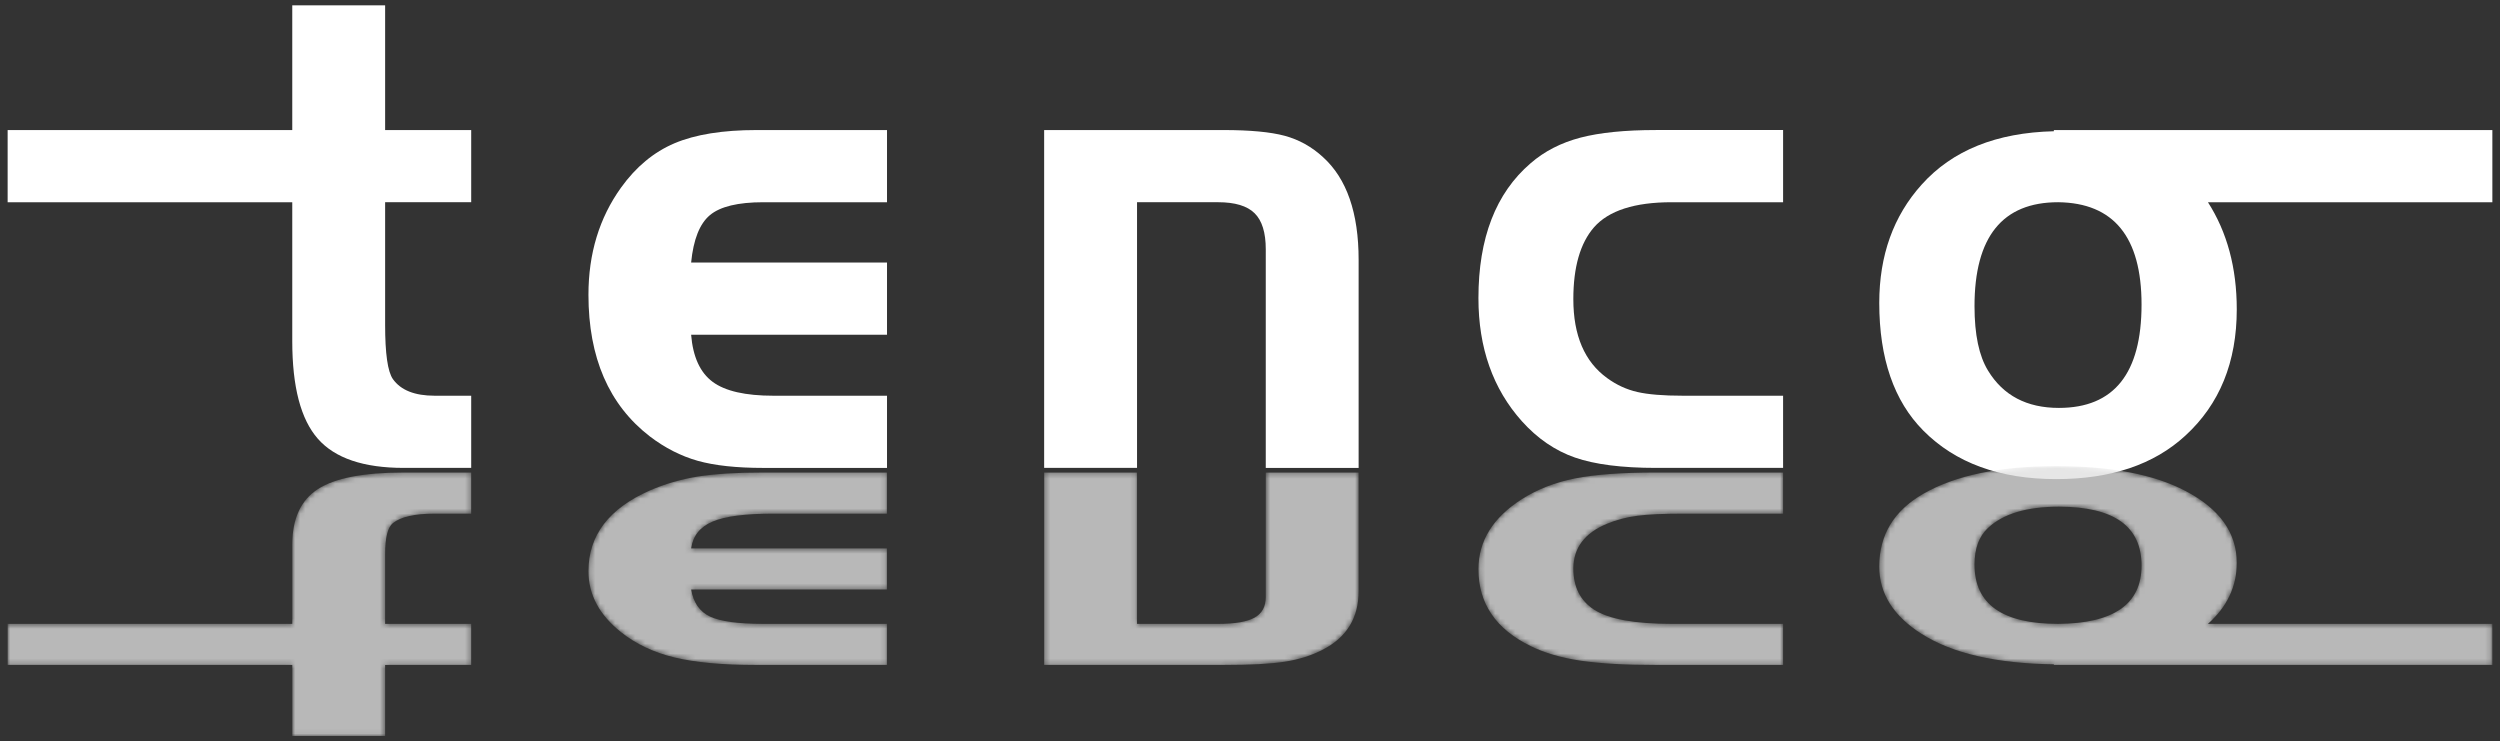 <?xml version="1.0" encoding="utf-8"?>
<!-- Generator: Adobe Illustrator 16.0.0, SVG Export Plug-In . SVG Version: 6.00 Build 0)  -->
<!DOCTYPE svg PUBLIC "-//W3C//DTD SVG 1.1//EN" "http://www.w3.org/Graphics/SVG/1.1/DTD/svg11.dtd">
<svg version="1.1" id="Layer_1" xmlns="http://www.w3.org/2000/svg" xmlns:xlink="http://www.w3.org/1999/xlink" x="0px" y="0px"
	 width="500px" height="148.275px" viewBox="0 0 500 148.275" enable-background="new 0 0 500 148.275" xml:space="preserve">
<rect x="0" y="0" width="500" height="148.275" fill="#333333" stroke="none"/>
<g>
	<g>
		<path fill="#FFFFFF" d="M177.402,52.508v14.435h-39.177c0.36,4.432,1.801,7.572,4.309,9.428c2.505,1.854,6.558,2.774,12.161,2.774
			h22.707v14.438h-24.738c-5.377,0-9.744-0.478-13.118-1.42c-3.362-0.955-6.556-2.578-9.585-4.886
			c-8.184-6.32-12.271-15.764-12.271-28.325c0-8.228,2.168-15.364,6.509-21.417c2.981-4.158,6.551-7.119,10.706-8.884
			c4.16-1.758,9.626-2.641,16.401-2.641h26.096v14.437h-24.738c-5.062,0-8.618,0.86-10.672,2.573
			c-2.063,1.721-3.309,4.883-3.767,9.488H177.402z"/>
		<path fill="#FFFFFF" d="M208.83,26.01h35.851c5.339,0,9.422,0.384,12.268,1.151c2.844,0.769,5.404,2.192,7.658,4.27
			c4.744,4.294,7.119,11.139,7.119,20.536v41.614h-18.572V49.866c0-3.347-0.743-5.749-2.232-7.217
			c-1.494-1.477-3.932-2.205-7.322-2.205h-16.193V93.58H208.83V26.01z"/>
		<path fill="#FFFFFF" d="M356.619,26.01v14.437h-22.296c-7.412,0-12.585,1.673-15.524,5.015c-2.752,3.165-4.131,7.953-4.131,14.368
			c0,7.275,2.259,12.538,6.773,15.793c1.854,1.355,3.863,2.278,6.037,2.778c2.164,0.496,5.198,0.743,9.078,0.743h20.063V93.58
			h-25.424c-6.815,0-12.217-0.688-16.19-2.066c-3.976-1.381-7.521-3.808-10.642-7.285c-5.779-6.465-8.676-14.666-8.676-24.603
			c0-12.023,3.48-21.011,10.44-26.978c2.754-2.395,6.074-4.097,9.959-5.12c3.886-1.012,8.924-1.521,15.106-1.521h25.425
			L356.619,26.01L356.619,26.01z"/>
		<path fill="#FFFFFF" d="M498.472,26.01h-87.7v0.238c-11.47,0.275-20.297,3.815-26.441,10.674
			c-5.654,6.281-8.479,14.163-8.479,23.654c0,11.108,2.938,19.633,8.814,25.548c6.408,6.463,15.268,9.697,26.563,9.697
			c10.937,0,19.543-2.896,25.827-8.682c6.862-6.277,10.296-14.703,10.296-25.274c0-8.316-1.935-15.444-5.763-21.417h56.883V26.01
			L498.472,26.01z M428.309,60.912c0,13.779-5.508,20.67-16.537,20.67c-6.41,0-11.134-2.479-14.159-7.45
			c-1.81-2.938-2.712-7.231-2.712-12.884c0-13.866,5.573-20.803,16.737-20.803C422.747,40.58,428.309,47.402,428.309,60.912z"/>
		<path fill="#FFFFFF" d="M94.24,40.446V26.01H77.025V1.071H58.452V26.01H1.527v14.437h56.925V68.23
			c0,9.134,1.702,15.638,5.118,19.522c3.41,3.885,9.135,5.827,17.178,5.827H94.24V79.144h-7.321c-3.976,0-6.759-1.105-8.337-3.323
			c-1.045-1.488-1.557-5.104-1.557-10.843V40.446H94.24z"/>
	</g>
	<defs>
		<filter id="Adobe_OpacityMaskFilter" filterUnits="userSpaceOnUse" x="1.527" y="93.227" width="496.945" height="53.978">
			
				<feColorMatrix  type="matrix" values="-1 0 0 0 1  0 -1 0 0 1  0 0 -1 0 1  0 0 0 1 0" color-interpolation-filters="sRGB" result="source"/>
		</filter>
	</defs>
	<mask maskUnits="userSpaceOnUse" x="1.527" y="93.227" width="496.945" height="53.978" id="SVGID_1_">
		<g filter="url(#Adobe_OpacityMaskFilter)">
			<g>
				
					<linearGradient id="SVGID_2_" gradientUnits="userSpaceOnUse" x1="-84.453" y1="595.721" x2="-84.453" y2="557.227" gradientTransform="matrix(1 0 0 1 232 -462.725)">
					<stop  offset="0.27" style="stop-color:#FFFFFF"/>
					<stop  offset="0.389" style="stop-color:#FCFCFC"/>
					<stop  offset="0.484" style="stop-color:#F2F2F2"/>
					<stop  offset="0.571" style="stop-color:#E1E1E1"/>
					<stop  offset="0.653" style="stop-color:#C9C9C9"/>
					<stop  offset="0.732" style="stop-color:#AAAAAA"/>
					<stop  offset="0.809" style="stop-color:#848484"/>
					<stop  offset="0.883" style="stop-color:#585858"/>
					<stop  offset="0.954" style="stop-color:#252525"/>
					<stop  offset="1" style="stop-color:#000000"/>
				</linearGradient>
				<path fill="url(#SVGID_2_)" d="M138.226,117.901c0.458,2.623,1.703,4.427,3.767,5.406c2.054,0.976,5.61,1.465,10.672,1.465
					h24.738v8.226h-26.096c-6.775,0-12.241-0.504-16.401-1.502c-4.155-1.006-7.725-2.692-10.706-5.063
					c-4.341-3.447-6.509-7.515-6.509-12.201c0-7.155,4.087-12.535,12.271-16.137c3.029-1.314,6.223-2.24,9.585-2.783
					c3.374-0.537,7.741-0.81,13.118-0.81h24.738v8.226h-22.707c-5.604,0-9.656,0.524-12.161,1.582
					c-2.508,1.055-3.948,2.846-4.309,5.369h39.177v8.223L138.226,117.901L138.226,117.901z"/>
				
					<linearGradient id="SVGID_3_" gradientUnits="userSpaceOnUse" x1="8.278" y1="595.72" x2="8.278" y2="557.225" gradientTransform="matrix(1 0 0 1 232 -462.725)">
					<stop  offset="0.27" style="stop-color:#FFFFFF"/>
					<stop  offset="0.389" style="stop-color:#FCFCFC"/>
					<stop  offset="0.484" style="stop-color:#F2F2F2"/>
					<stop  offset="0.571" style="stop-color:#E1E1E1"/>
					<stop  offset="0.653" style="stop-color:#C9C9C9"/>
					<stop  offset="0.732" style="stop-color:#AAAAAA"/>
					<stop  offset="0.809" style="stop-color:#848484"/>
					<stop  offset="0.883" style="stop-color:#585858"/>
					<stop  offset="0.954" style="stop-color:#252525"/>
					<stop  offset="1" style="stop-color:#000000"/>
				</linearGradient>
				<path fill="url(#SVGID_3_)" d="M208.83,94.502h18.575v30.271h16.193c3.391,0,5.828-0.414,7.322-1.256
					c1.489-0.834,2.232-2.205,2.232-4.108V94.502h18.572v23.707c0,5.354-2.375,9.254-7.119,11.699
					c-2.254,1.184-4.814,1.995-7.658,2.432c-2.846,0.438-6.929,0.656-12.268,0.656H208.83V94.502z"/>
				
					<linearGradient id="SVGID_4_" gradientUnits="userSpaceOnUse" x1="94.156" y1="595.723" x2="94.156" y2="557.227" gradientTransform="matrix(1 0 0 1 232 -462.725)">
					<stop  offset="0.27" style="stop-color:#FFFFFF"/>
					<stop  offset="0.389" style="stop-color:#FCFCFC"/>
					<stop  offset="0.484" style="stop-color:#F2F2F2"/>
					<stop  offset="0.571" style="stop-color:#E1E1E1"/>
					<stop  offset="0.653" style="stop-color:#C9C9C9"/>
					<stop  offset="0.732" style="stop-color:#AAAAAA"/>
					<stop  offset="0.809" style="stop-color:#848484"/>
					<stop  offset="0.883" style="stop-color:#585858"/>
					<stop  offset="0.954" style="stop-color:#252525"/>
					<stop  offset="1" style="stop-color:#000000"/>
				</linearGradient>
				<path fill="url(#SVGID_4_)" d="M331.195,132.997c-6.184,0-11.223-0.289-15.106-0.865c-3.885-0.586-7.205-1.553-9.959-2.918
					c-6.96-3.397-10.44-8.519-10.44-15.366c0-5.66,2.896-10.334,8.675-14.019c3.122-1.979,6.668-3.363,10.643-4.149
					c3.976-0.783,9.375-1.177,16.191-1.177h25.423v8.226h-20.063c-3.879,0-6.914,0.142-9.08,0.424
					c-2.174,0.283-4.181,0.812-6.035,1.582c-4.516,1.854-6.773,4.853-6.773,8.998c0,3.653,1.379,6.384,4.131,8.187
					c2.938,1.903,8.112,2.854,15.524,2.854h22.296v8.226L331.195,132.997L331.195,132.997z"/>
				
					<linearGradient id="SVGID_5_" gradientUnits="userSpaceOnUse" x1="205.162" y1="595.723" x2="205.162" y2="555.952" gradientTransform="matrix(1 0 0 1 232 -462.725)">
					<stop  offset="0.27" style="stop-color:#FFFFFF"/>
					<stop  offset="0.389" style="stop-color:#FCFCFC"/>
					<stop  offset="0.484" style="stop-color:#F2F2F2"/>
					<stop  offset="0.571" style="stop-color:#E1E1E1"/>
					<stop  offset="0.653" style="stop-color:#C9C9C9"/>
					<stop  offset="0.732" style="stop-color:#AAAAAA"/>
					<stop  offset="0.809" style="stop-color:#848484"/>
					<stop  offset="0.883" style="stop-color:#585858"/>
					<stop  offset="0.954" style="stop-color:#252525"/>
					<stop  offset="1" style="stop-color:#000000"/>
				</linearGradient>
				<path fill="url(#SVGID_5_)" d="M498.472,124.772h-56.883c3.828-3.401,5.763-7.463,5.763-12.201
					c0-6.022-3.434-10.821-10.296-14.399c-6.284-3.295-14.893-4.944-25.827-4.944c-11.295,0-20.152,1.844-26.563,5.524
					c-5.877,3.371-8.814,8.226-8.814,14.556c0,5.407,2.822,9.897,8.479,13.476c6.146,3.905,14.974,5.926,26.441,6.081V133h87.7
					V124.772z M411.638,124.772c-11.164,0-16.737-3.948-16.737-11.851c0-3.221,0.902-5.666,2.712-7.34
					c3.025-2.832,7.749-4.244,14.159-4.244c11.029,0,16.537,3.925,16.537,11.774C428.309,120.811,422.747,124.696,411.638,124.772z"
					/>
				
					<linearGradient id="SVGID_6_" gradientUnits="userSpaceOnUse" x1="-184.117" y1="609.928" x2="-184.117" y2="557.227" gradientTransform="matrix(1 0 0 1 232 -462.725)">
					<stop  offset="0.27" style="stop-color:#FFFFFF"/>
					<stop  offset="0.389" style="stop-color:#FCFCFC"/>
					<stop  offset="0.484" style="stop-color:#F2F2F2"/>
					<stop  offset="0.571" style="stop-color:#E1E1E1"/>
					<stop  offset="0.653" style="stop-color:#C9C9C9"/>
					<stop  offset="0.732" style="stop-color:#AAAAAA"/>
					<stop  offset="0.809" style="stop-color:#848484"/>
					<stop  offset="0.883" style="stop-color:#585858"/>
					<stop  offset="0.954" style="stop-color:#252525"/>
					<stop  offset="1" style="stop-color:#000000"/>
				</linearGradient>
				<path fill="url(#SVGID_6_)" d="M94.24,124.772v8.226H77.025v14.207H58.452v-14.207H1.527v-8.226h56.925v-15.828
					c0-5.2,1.702-8.907,5.118-11.123c3.41-2.211,9.135-3.317,17.178-3.317H94.24v8.226h-7.321c-3.976,0-6.759,0.633-8.337,1.894
					c-1.045,0.851-1.557,2.91-1.557,6.178v13.976H94.24V124.772z"/>
			</g>
		</g>
	</mask>
	<g opacity="0.77" mask="url(#SVGID_1_)">
		<path fill="#DEDEDE" d="M138.226,117.901c0.458,2.623,1.703,4.427,3.767,5.406c2.054,0.976,5.61,1.465,10.672,1.465h24.738v8.226
			h-26.096c-6.775,0-12.241-0.504-16.401-1.502c-4.155-1.006-7.725-2.692-10.706-5.063c-4.341-3.447-6.509-7.515-6.509-12.201
			c0-7.155,4.087-12.535,12.271-16.137c3.029-1.314,6.223-2.24,9.585-2.783c3.374-0.537,7.741-0.81,13.118-0.81h24.738v8.226
			h-22.707c-5.604,0-9.656,0.524-12.161,1.582c-2.508,1.055-3.948,2.846-4.309,5.369h39.177v8.223L138.226,117.901L138.226,117.901z
			"/>
		<path fill="#DEDEDE" d="M208.83,94.502h18.575v30.271h16.193c3.391,0,5.828-0.414,7.322-1.256
			c1.489-0.834,2.232-2.205,2.232-4.108V94.502h18.572v23.707c0,5.354-2.375,9.254-7.119,11.699
			c-2.254,1.184-4.814,1.995-7.658,2.432c-2.846,0.438-6.929,0.656-12.268,0.656H208.83V94.502z"/>
		<path fill="#DEDEDE" d="M331.195,132.997c-6.184,0-11.223-0.289-15.106-0.865c-3.885-0.586-7.205-1.553-9.959-2.918
			c-6.96-3.397-10.44-8.519-10.44-15.366c0-5.66,2.896-10.334,8.675-14.019c3.122-1.979,6.668-3.363,10.643-4.149
			c3.976-0.783,9.375-1.177,16.191-1.177h25.423v8.226h-20.063c-3.879,0-6.914,0.142-9.08,0.424
			c-2.174,0.283-4.181,0.812-6.035,1.582c-4.516,1.854-6.773,4.853-6.773,8.998c0,3.653,1.379,6.384,4.131,8.187
			c2.938,1.903,8.112,2.854,15.524,2.854h22.296v8.226L331.195,132.997L331.195,132.997z"/>
		<path fill="#DEDEDE" d="M498.472,124.772h-56.883c3.828-3.401,5.763-7.463,5.763-12.201c0-6.022-3.434-10.821-10.296-14.399
			c-6.284-3.295-14.893-4.944-25.827-4.944c-11.295,0-20.152,1.844-26.563,5.524c-5.877,3.371-8.814,8.226-8.814,14.556
			c0,5.407,2.822,9.897,8.479,13.476c6.146,3.905,14.974,5.926,26.441,6.081V133h87.7V124.772z M411.638,124.772
			c-11.164,0-16.737-3.948-16.737-11.851c0-3.221,0.902-5.666,2.712-7.34c3.025-2.832,7.749-4.244,14.159-4.244
			c11.029,0,16.537,3.925,16.537,11.774C428.309,120.811,422.747,124.696,411.638,124.772z"/>
		<path fill="#DEDEDE" d="M94.24,124.772v8.226H77.025v14.207H58.452v-14.207H1.527v-8.226h56.925v-15.828
			c0-5.2,1.702-8.907,5.118-11.123c3.41-2.211,9.135-3.317,17.178-3.317H94.24v8.226h-7.321c-3.976,0-6.759,0.633-8.337,1.894
			c-1.045,0.851-1.557,2.91-1.557,6.178v13.976H94.24V124.772z"/>
	</g>
</g>
</svg>
